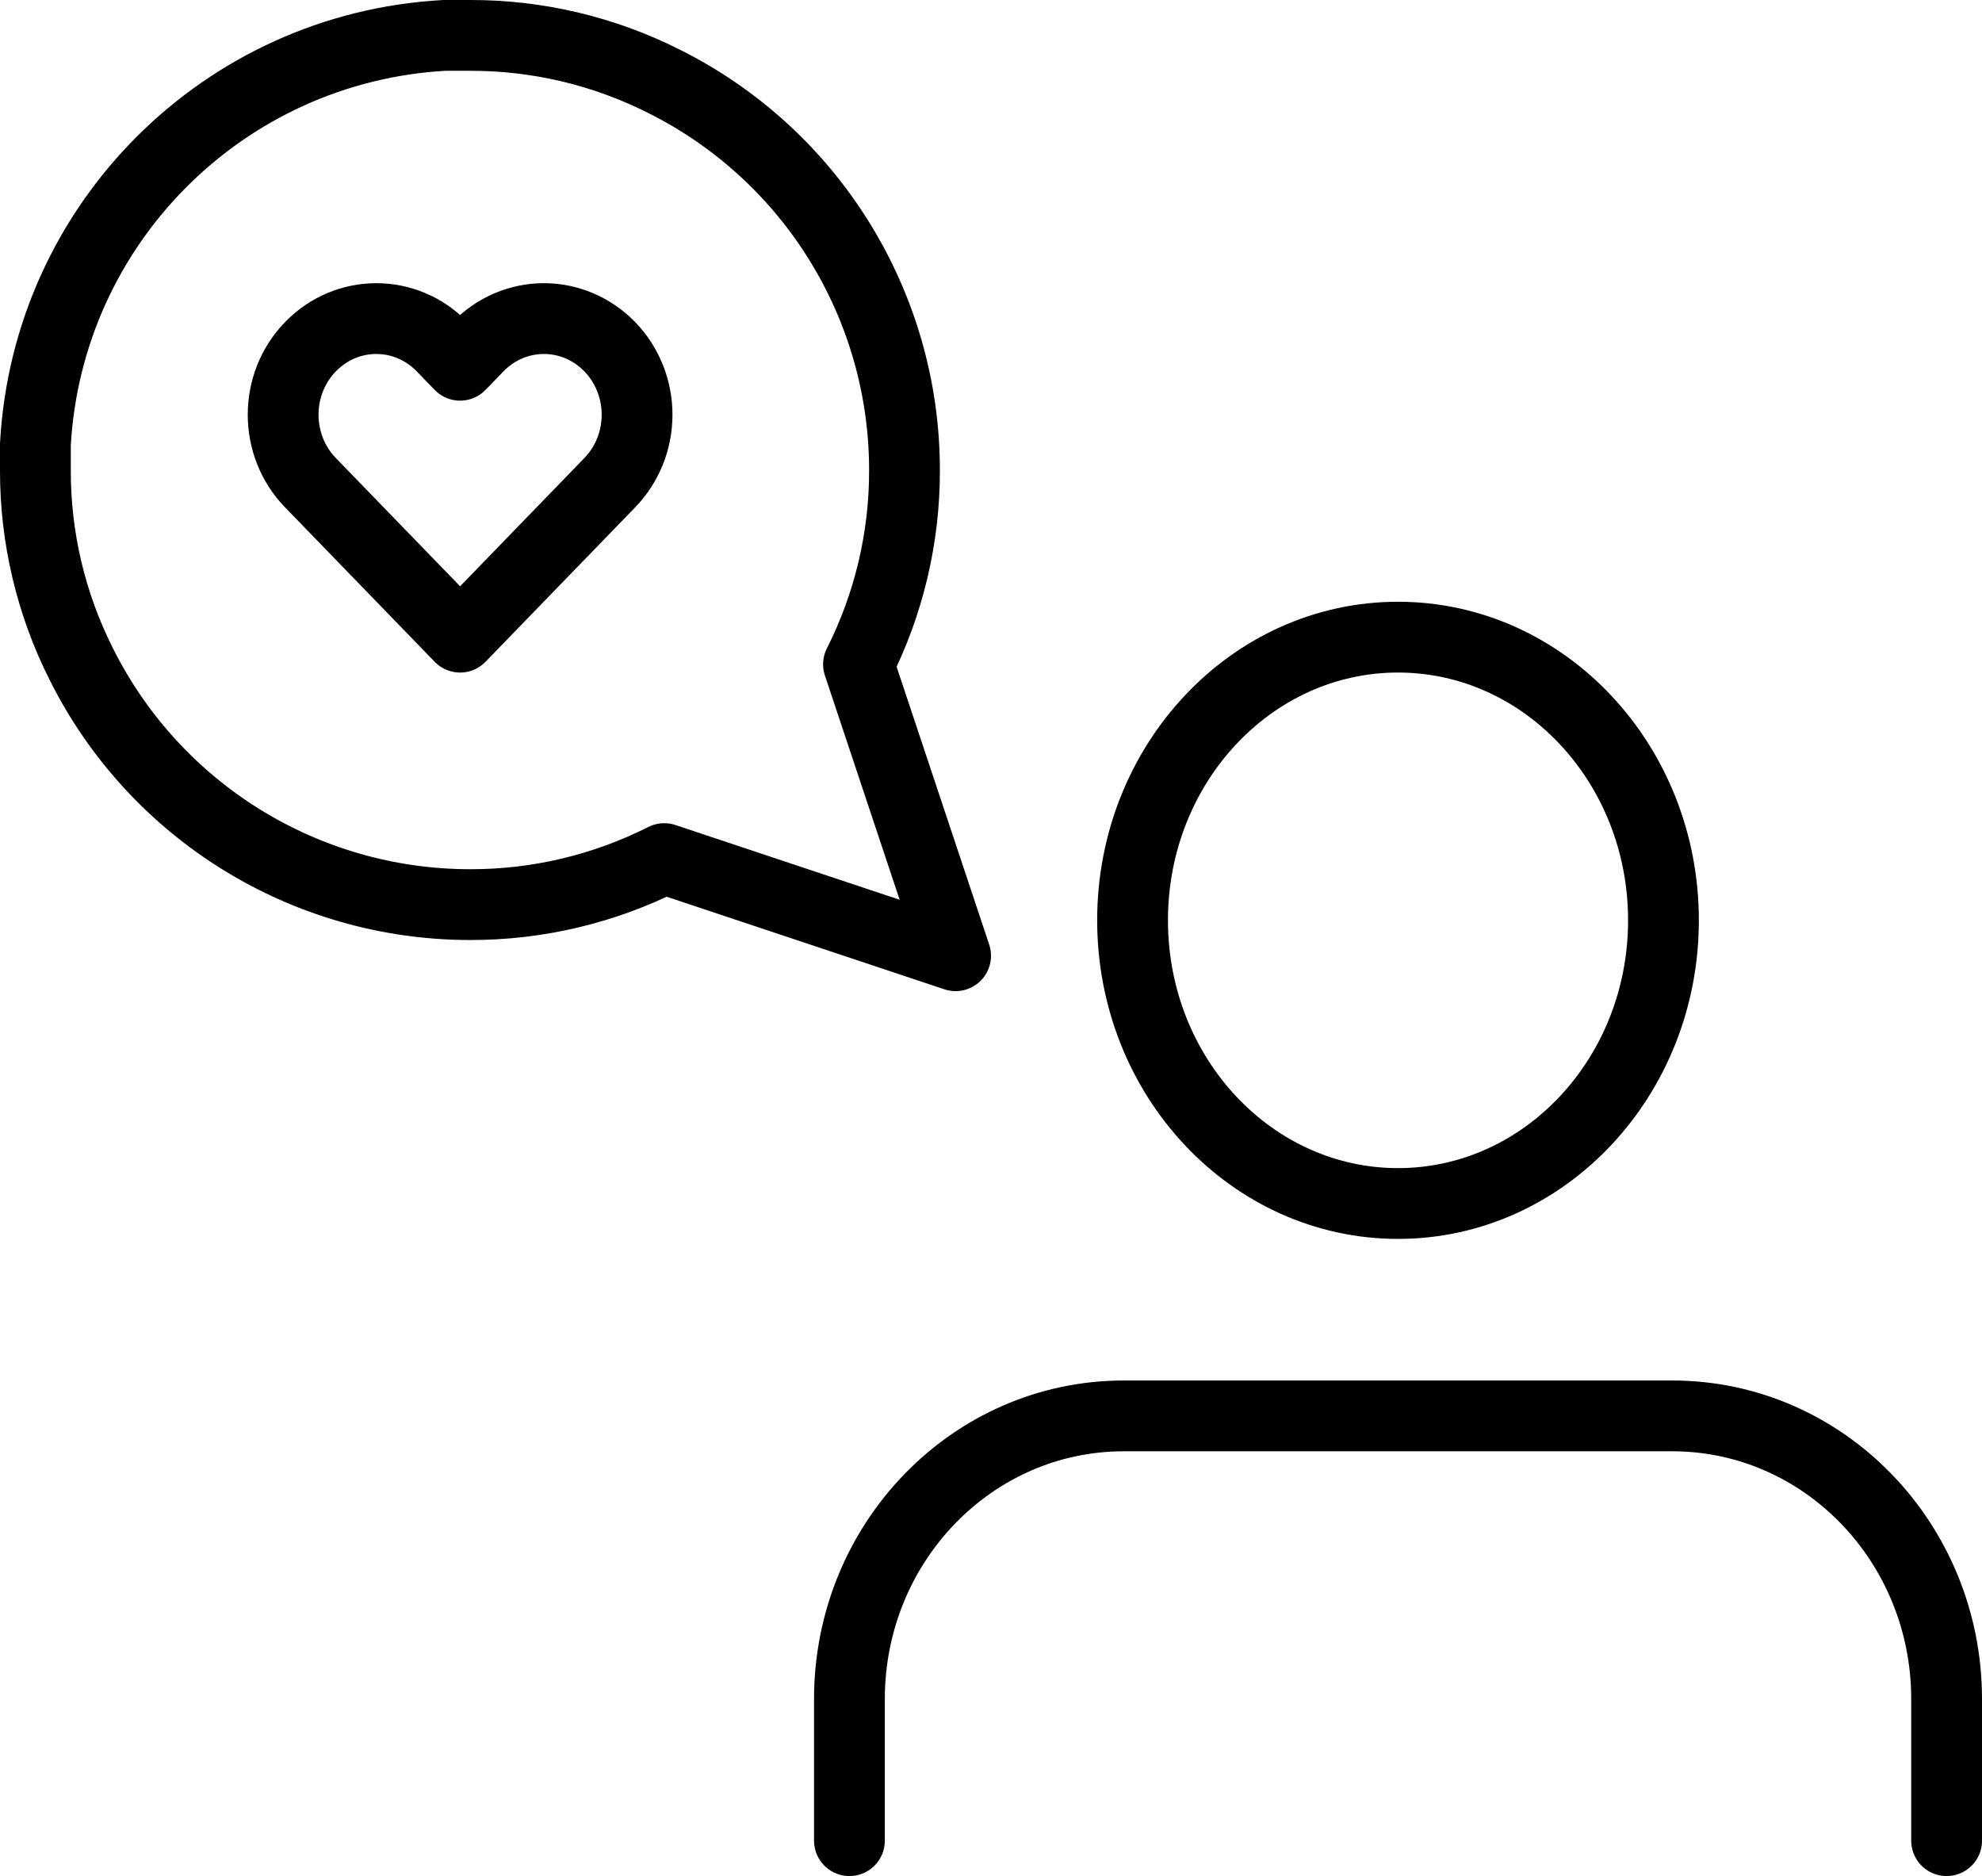 <?xml version="1.0" encoding="UTF-8"?>
<svg width="56px" height="53px" viewBox="0 0 56 53" version="1.1" xmlns="http://www.w3.org/2000/svg" xmlns:xlink="http://www.w3.org/1999/xlink">
    <!-- Generator: Sketch 61.1 (89650) - https://sketch.com -->
    <title>svg/black/user-interviews-love--c</title>
    <desc>Created with Sketch.</desc>
    <g id="**-Sticker-Sheets" stroke="none" stroke-width="1" fill="none" fill-rule="evenodd" stroke-linecap="round" stroke-linejoin="round">
        <g id="sticker-sheet--all--page-6" transform="translate(-417, -2907)" stroke="#000000" stroke-width="2">
            <g id="icon-preview-row-copy-27" transform="translate(0, 2889)">
                <g id="Icon-Row--Large-icon">
                    <g id="user-interviews-love--c" transform="translate(413, 11)">
                        <path d="M5,20.278 C4.995,22.184 5.44,24.065 6.3,25.767 C8.379,29.926 12.628,32.554 17.278,32.556 C19.184,32.561 21.065,32.115 22.767,31.256 L31,34 L28.256,25.767 C29.115,24.065 29.561,22.184 29.556,20.278 C29.554,15.628 26.926,11.379 22.767,9.3 C21.065,8.44 19.184,7.995 17.278,8 L16.556,8 C10.322,8.344 5.344,13.322 5,19.556 L5,20.278 L5,20.278 Z M59,59 L59,55 C59,50.582 55.53,47 51.25,47 L35.75,47 C31.47,47 28,50.582 28,55 L28,59 M43.5,41 C47.642,41 51,37.418 51,33 C51,28.582 47.642,25 43.5,25 C39.358,25 36,28.582 36,33 C36,37.418 39.358,41 43.5,41 Z M21.229,16.796 C20.735,16.286 20.066,16 19.368,16 C18.67,16 18,16.286 17.507,16.796 L17,17.319 L16.493,16.796 C15.465,15.735 13.799,15.735 12.771,16.796 C11.743,17.856 11.743,19.576 12.771,20.636 L13.278,21.159 L17,25 L20.722,21.159 L21.229,20.636 C21.723,20.127 22,19.436 22,18.716 C22,17.996 21.723,17.305 21.229,16.796 Z"></path>
                    </g>
                </g>
            </g>
        </g>
    </g>
</svg>